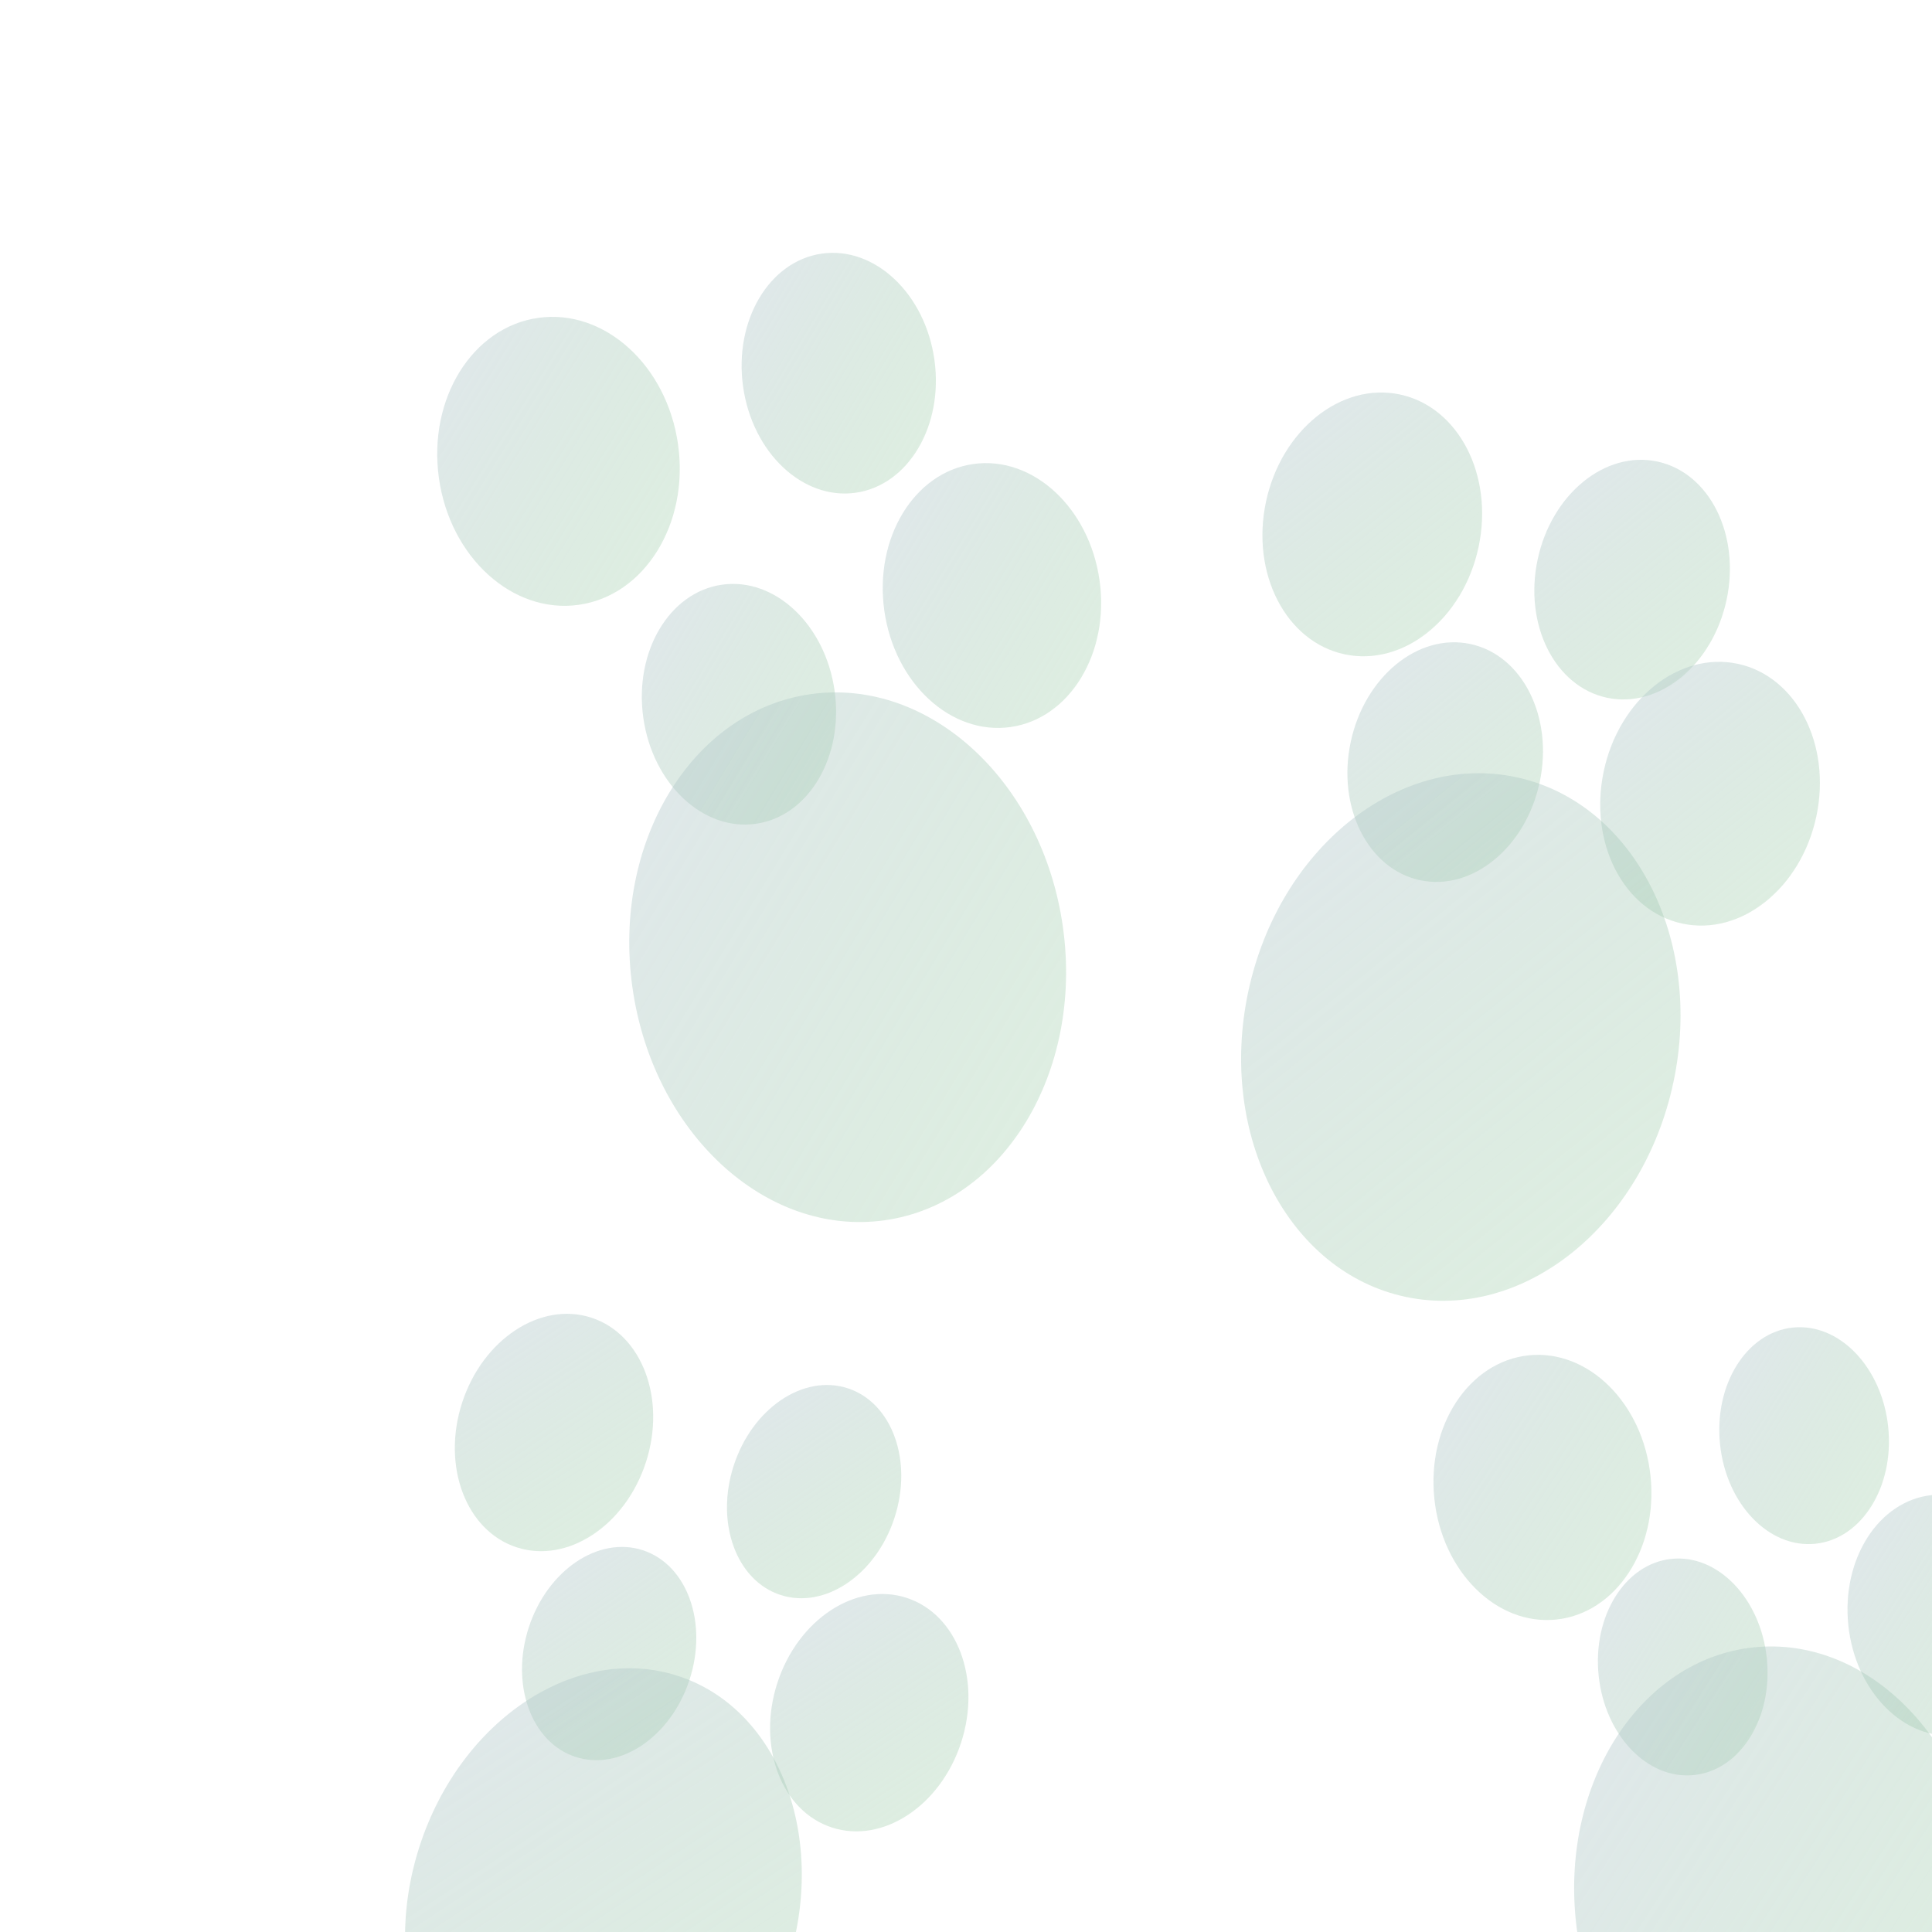 <svg width="160" height="160" viewBox="0 0 160 160" xmlns="http://www.w3.org/2000/svg">
  <defs>
    <linearGradient id="pawGlow" x1="0%" y1="0%" x2="100%" y2="100%">
      <stop offset="0%" stop-color="#bccad6" stop-opacity="0.45" />
      <stop offset="100%" stop-color="#7fbf8a" stop-opacity="0.25" />
    </linearGradient>
  </defs>
  <rect width="160" height="160" fill="none" />
  <g fill="url(#pawGlow)" fill-rule="evenodd">
    <g transform="translate(18 24) rotate(-8)">
      <ellipse cx="26" cy="18" rx="10" ry="12" />
      <ellipse cx="50" cy="14" rx="8" ry="10" />
      <ellipse cx="60" cy="34" rx="9" ry="11" />
      <ellipse cx="38" cy="40" rx="8" ry="10" />
      <ellipse cx="44" cy="62" rx="18" ry="22" />
    </g>
    <g transform="translate(90 20) rotate(12)">
      <ellipse cx="28" cy="18" rx="9" ry="11" />
      <ellipse cx="50" cy="18" rx="8" ry="10" />
      <ellipse cx="60" cy="34" rx="9" ry="11" />
      <ellipse cx="38" cy="36" rx="8" ry="10" />
      <ellipse cx="44" cy="58" rx="18" ry="22" />
    </g>
    <g transform="translate(28 96) rotate(18)">
      <ellipse cx="24" cy="16" rx="8" ry="10" />
      <ellipse cx="46" cy="14" rx="7" ry="9" />
      <ellipse cx="56" cy="30" rx="8" ry="10" />
      <ellipse cx="34" cy="32" rx="7" ry="9" />
      <ellipse cx="40" cy="52" rx="16" ry="20" />
    </g>
    <g transform="translate(100 108) rotate(-6)">
      <ellipse cx="26" cy="18" rx="9" ry="11" />
      <ellipse cx="48" cy="16" rx="7" ry="9" />
      <ellipse cx="58" cy="32" rx="8" ry="10" />
      <ellipse cx="36" cy="34" rx="7" ry="9" />
      <ellipse cx="42" cy="54" rx="17" ry="21" />
    </g>
  </g>
</svg>
